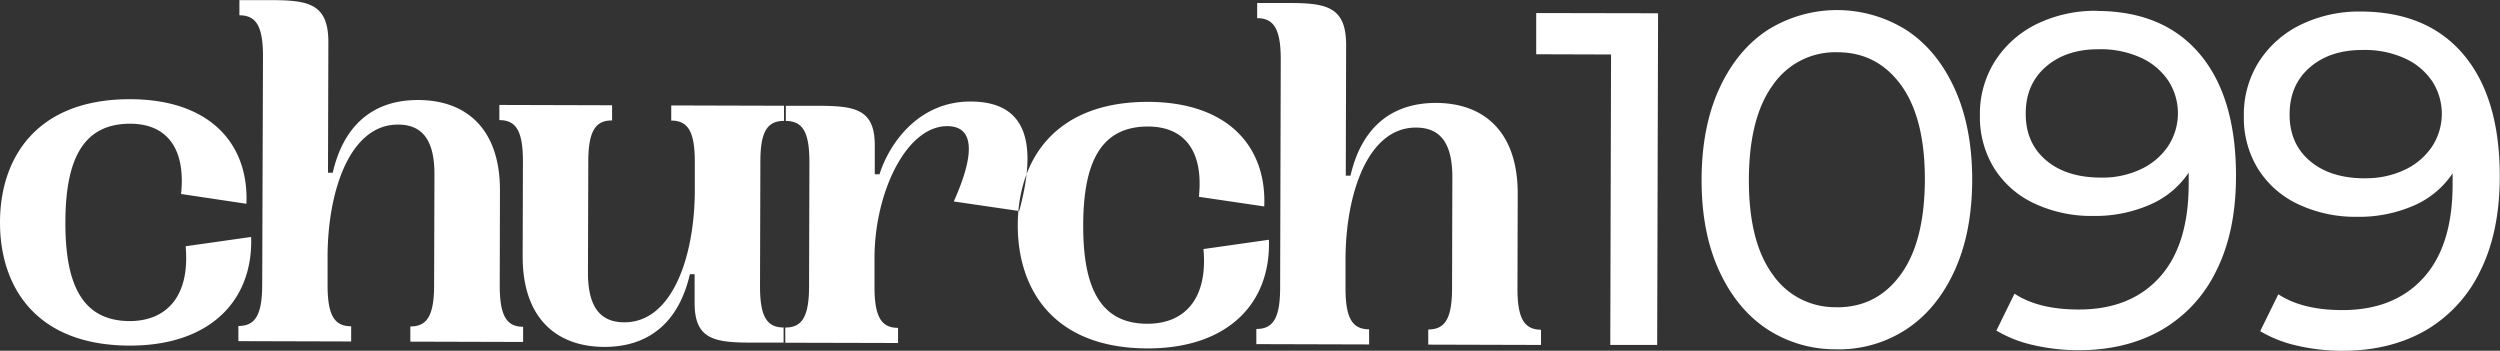 <svg id="Layer_1" data-name="Layer 1" xmlns="http://www.w3.org/2000/svg" viewBox="0 0 863.07 121.08"><rect x="0" y="0" width="863.07" height="121.08" fill="#333333" stroke="none"/><defs><style>.cls-1{fill:#fff;fill-rule:evenodd;}</style></defs><path id="church1099_copy" data-name="church1099 copy" class="cls-1" d="M9.48,77.8c-.06,22.09,12.15,42.57,44.7,42.66,27.48.07,42.73-15.26,42-37.51L73.57,86.16C75.16,103.83,66.63,112,54.2,112,37.52,111.9,32,98.8,32.05,77.86s5.65-34,22.34-34c12.43,0,19.28,8.24,17.6,24.26L94.55,71.5c.88-20.61-12.49-36-40-36.1C22,35.31,9.54,55.72,9.48,77.8ZM182,99.54,182.08,67c.06-21.27-11.53-31.28-28.22-31.32-16.52-.05-26,9.74-29.51,25.11h-1.64l.13-45.15c0-13.41-7.16-14.41-19.92-14.45l-10.79,0,0,5.24c5.89,0,8.17,3.94,8.14,14.41L100,99.32c0,10.46-2.33,14.38-8.22,14.37l0,5.23,38.93.11,0-5.24c-5.89,0-8.17-3.94-8.14-14.41l0-9.81c.07-22.41,7.65-45.46,24.34-45.41,9,0,12.58,6.25,12.55,17.21l-.11,38.11c0,10.47-2.33,14.39-8.21,14.37l0,5.24,38.93.11,0-5.24C184.24,113.94,182,110,182,99.54Zm98.14-56.65V37.66l-38.93-.11v5.23c5.88,0,8.17,3.95,8.14,14.42l0,9.81c-.06,22.41-7.65,45.46-24.34,45.41-9,0-12.57-6.25-12.55-17.21l.11-38.11c0-10.47,2.33-14.39,8.22-14.37V37.49l-38.92-.11,0,5.24c5.89,0,8.17,3.94,8.14,14.41l-.09,32.56c-.06,21.26,11.53,31.27,28.21,31.32,16.52,0,26-9.75,29.52-25.11h1.63l0,10c0,12.76,7.16,13.6,19.92,13.63l10.8,0v-5.23c-5.89,0-8.17-3.95-8.14-14.42l.12-42.53C271.94,46.8,274.24,42.87,280.13,42.89ZM344.6,36.2c-18.16-.05-28.18,14.64-31.48,25.1h-1.64l0-10c0-12.76-7.16-13.59-19.92-13.63l-10.79,0,0,5.24c5.89,0,8.17,3.94,8.14,14.41l-.12,42.53c0,10.47-2.32,14.39-8.21,14.37l0,5.24,38.93.1v-5.23c-5.88,0-8.16-3.95-8.13-14.41l0-9.82c.06-22.41,10.92-45.44,25.15-45.4,7.86,0,10.78,6.9,2.22,26L361.34,74C368,49.51,363.24,36.25,344.6,36.2Zm16.24,42.57c-.07,22.08,12.15,42.56,44.7,42.66,27.48.07,42.73-15.26,42-37.51l-22.59,3.21c1.59,17.67-6.94,25.82-19.37,25.79-16.68,0-22.21-13.15-22.15-34.09s5.65-34,22.34-34c12.43,0,19.28,8.23,17.6,24.26l22.56,3.33c.88-20.61-12.49-36-40-36.1-32.55-.08-45,20.33-45.09,42.41Zm172.51,21.74L533.44,68c0-21.26-11.53-31.27-28.21-31.32-16.52,0-26,9.74-29.52,25.11h-1.63l.12-45.16c0-13.41-7.16-14.41-19.92-14.45l-10.79,0,0,5.24c5.89,0,8.17,4,8.14,14.41l-.21,78.52c0,10.47-2.33,14.39-8.22,14.37l0,5.23,38.93.11,0-5.23c-5.89,0-8.17-4-8.14-14.42l0-9.81c.06-22.41,7.64-45.45,24.33-45.41,9,0,12.58,6.25,12.55,17.21l-.1,38.12c0,10.46-2.33,14.38-8.22,14.37l0,5.23,38.93.11,0-5.24C535.6,114.91,533.32,111,533.35,100.51Zm6.47-94.86,0,14.23,25.84.08-.27,100.27,16.19,0,.31-114.5Zm103.72,116.1a42.47,42.47,0,0,0,24-6.88q10.58-6.93,16.66-20.16t6.14-31.39q0-18.15-6-31.42T667.81,11.65a45.07,45.07,0,0,0-48.1-.13q-10.56,6.91-16.65,20.15t-6.14,31.39q-.06,18.16,6,31.43t16.55,20.24a42.82,42.82,0,0,0,24.11,7Zm0-14.55a26.1,26.1,0,0,1-22.13-11.35q-8.24-11.31-8.17-32.74t8.35-32.69a26.07,26.07,0,0,1,22.19-11.23q13.74,0,22,11.35T674,63.28Q673.9,84.7,665.61,96t-22,11.23ZM733.5,4.88a46.21,46.21,0,0,0-20.62,4.44A35.56,35.56,0,0,0,698.37,22a34,34,0,0,0-5.37,19,33.54,33.54,0,0,0,4.94,18.25A32.53,32.53,0,0,0,711.81,71.4,46.42,46.42,0,0,0,732,75.7a47.4,47.4,0,0,0,19.48-3.79,30.89,30.89,0,0,0,13.6-11.16v4.09Q765,85.95,754.92,97t-27.92,11q-13.74,0-22.06-5.46l-6.25,12.74a43.37,43.37,0,0,0,12.74,5,69.16,69.16,0,0,0,15.7,1.77q16.2,0,28.4-6.88a47.27,47.27,0,0,0,19-20.39q6.83-13.48,6.88-32.62.07-27.32-12.4-42.23t-35.54-15Zm1.32,57.58q-11.94,0-19-6t-7-16.13q0-10.14,7-16.18t18.25-6a33.28,33.28,0,0,1,14.8,3.06,22.63,22.63,0,0,1,9.3,8A20.7,20.7,0,0,1,758,51.56a23,23,0,0,1-9.42,8,31.09,31.09,0,0,1-13.75,2.91ZM824.61,5.13A46.18,46.18,0,0,0,804,9.57a35.59,35.59,0,0,0-14.52,12.64,34,34,0,0,0-5.36,19A33.53,33.53,0,0,0,789,59.42a32.65,32.65,0,0,0,13.87,12.23A46.33,46.33,0,0,0,823.1,76a47.37,47.37,0,0,0,19.48-3.79A30.91,30.91,0,0,0,856.19,61v4.09Q856.12,86.18,846,97.2t-27.92,11q-13.74,0-22.06-5.46l-6.26,12.74a43.43,43.43,0,0,0,12.75,5,69,69,0,0,0,15.69,1.77q16.2,0,28.4-6.88a47.4,47.4,0,0,0,19-20.39q6.81-13.48,6.87-32.62.08-27.32-12.39-42.23t-35.54-15Zm1.31,57.58q-11.94,0-19-6t-7-16.13q0-10.14,7-16.18t18.26-6A33.23,33.23,0,0,1,840,21.44a22.5,22.5,0,0,1,9.3,8,20.68,20.68,0,0,1-.22,22.33,23.13,23.13,0,0,1-9.43,8,31.06,31.06,0,0,1-13.75,2.91Z" transform="translate(-9.48 -1.15)"/></svg>